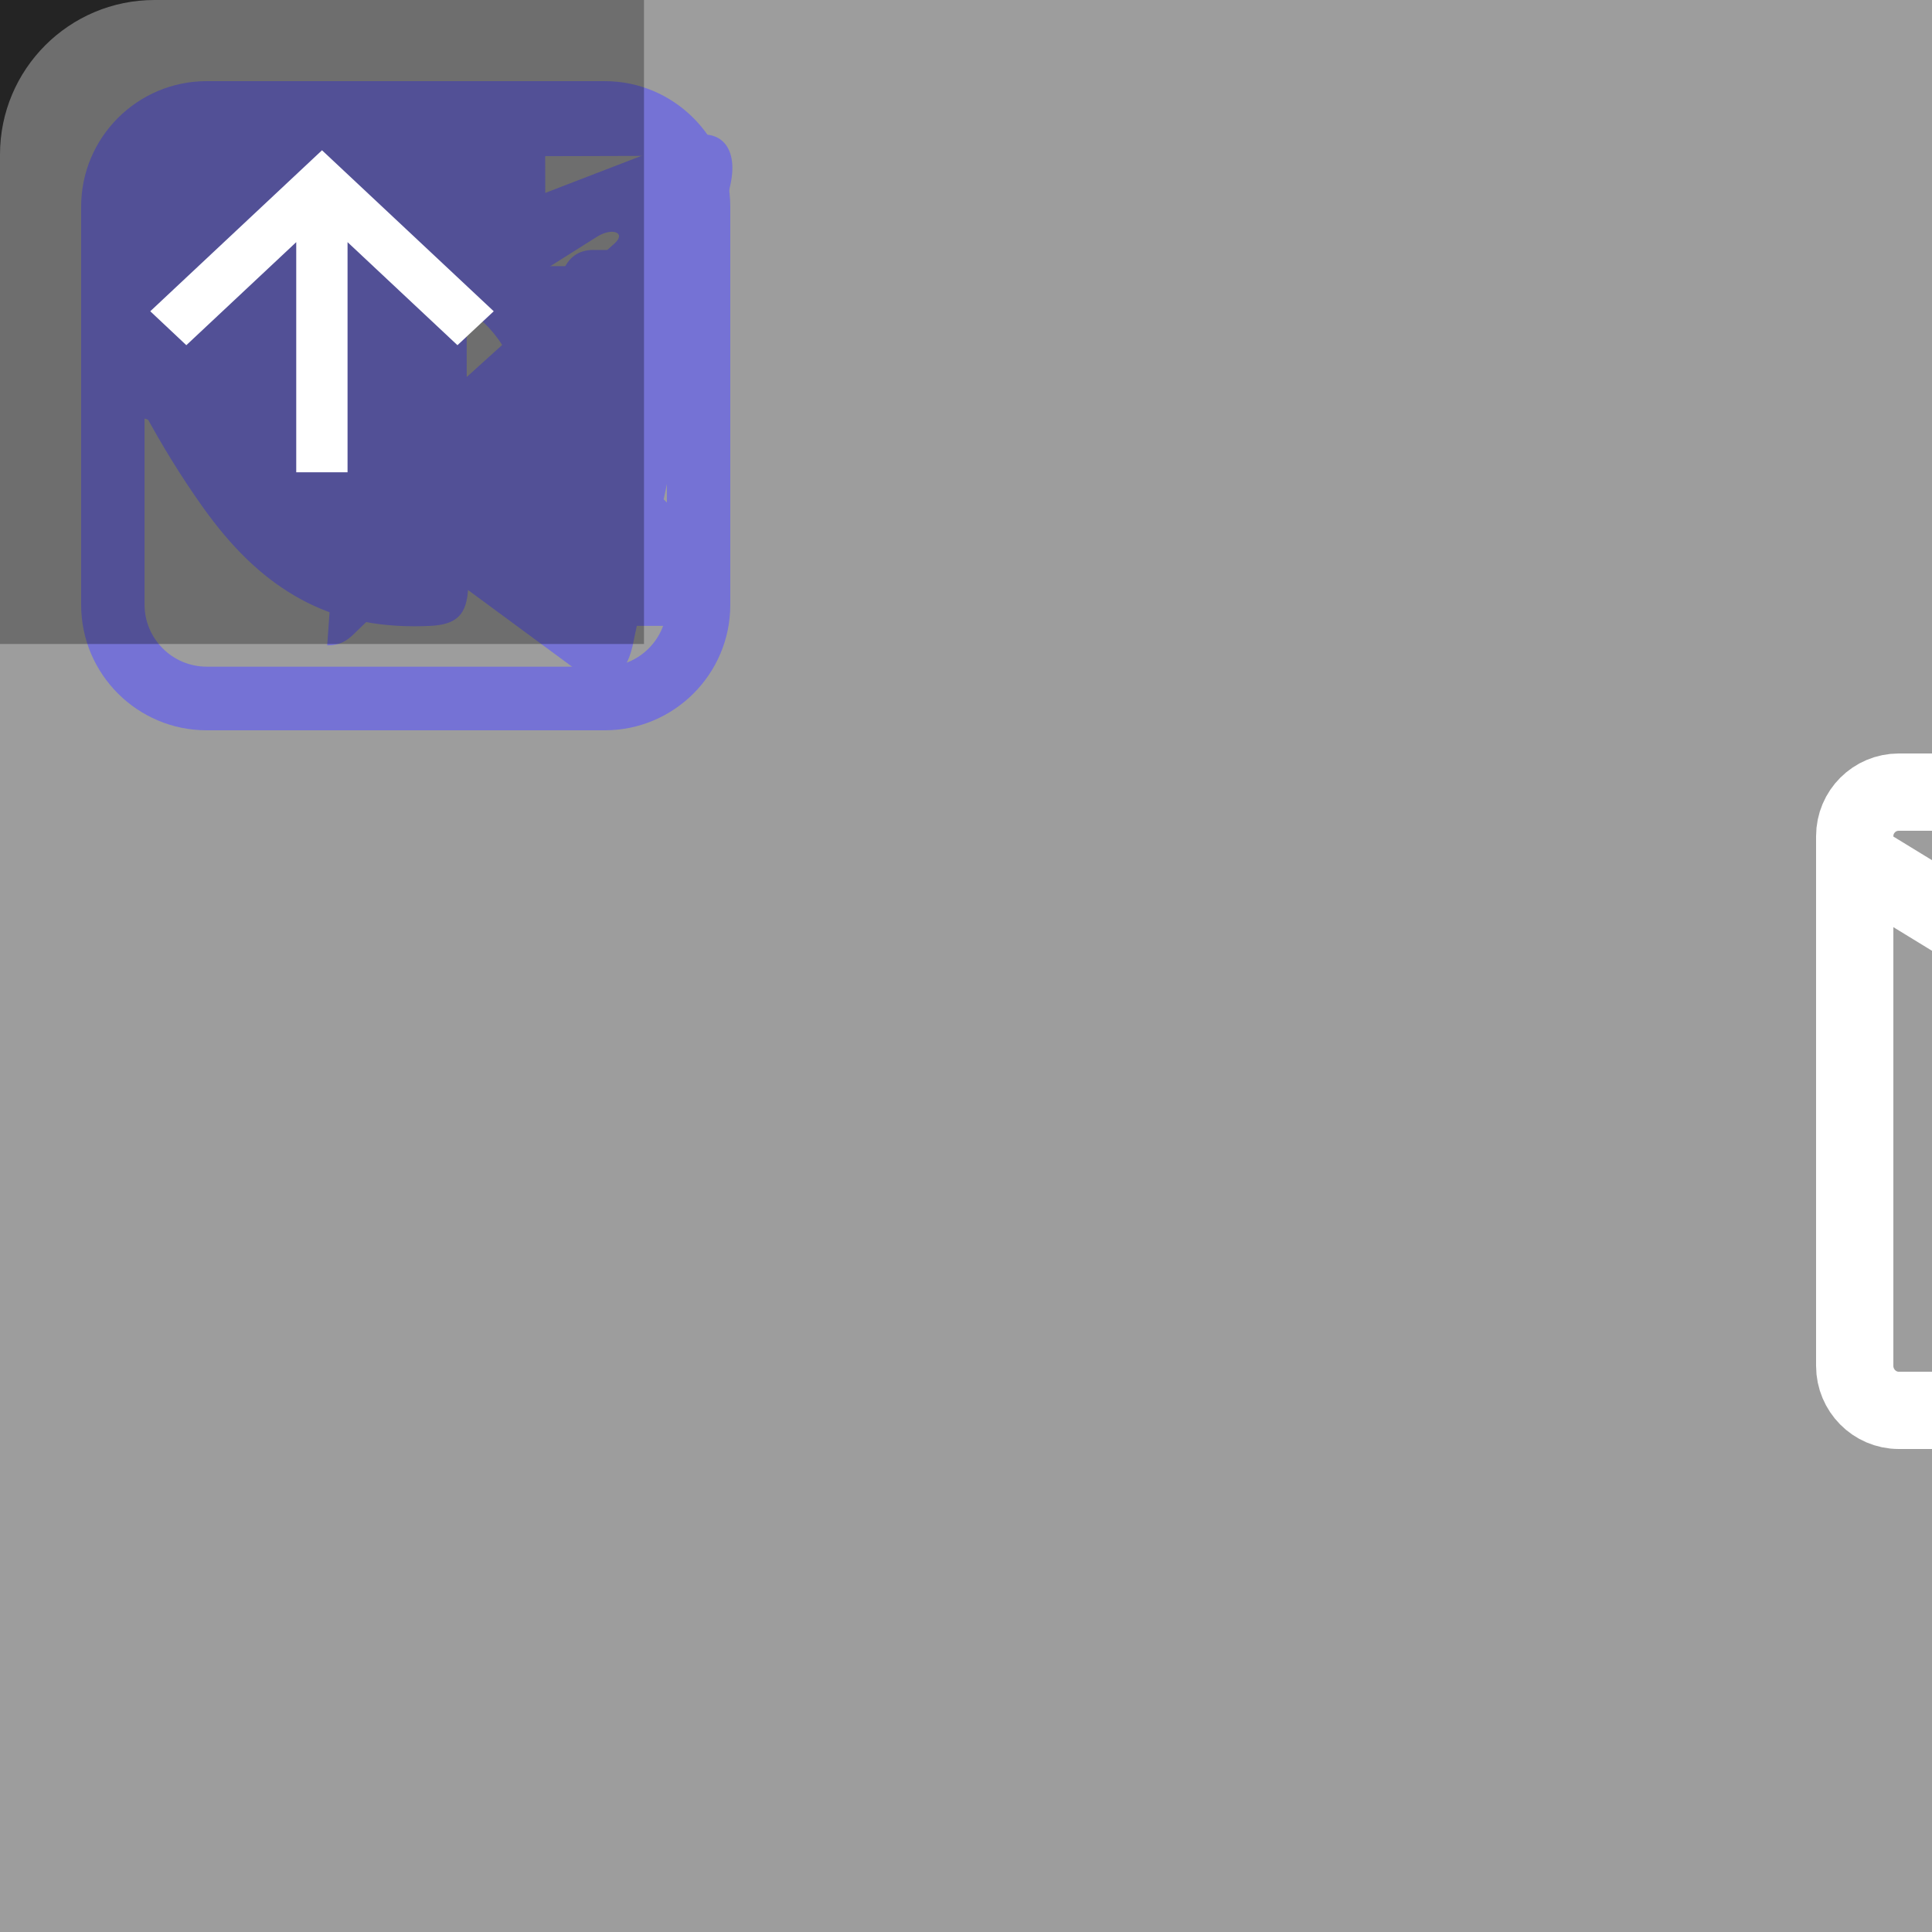 <svg width="50" height="50" viewBox="0 0 50 50" fill="none" xmlns="http://www.w3.org/2000/svg">
    <rect x="0" y="0" width="50" height="50" fill="#333333" stroke="none"/>
    <!--    skills-->
    <g id="arrows">
    <svg width="40" height="40" viewBox="0 0 60 20" fill="none" xmlns="http://www.w3.org/2000/svg">
        <desc>
            Created with Pixso.
        </desc>
        <defs/>
        <path id="V" d="M17.72 16.63L11.39 34.86L5.09 16.63L0.21 16.63L8.81 41.4L14.01 41.4L22.61 16.63L17.72 16.63Z" fill="#DEDEDE" fill-opacity="1" fill-rule="evenodd"/>
        <path id="V" d="M11.27 24.2L17.6 5.98L23.9 24.2L28.78 24.2L20.18 -0.57L14.98 -0.57L6.38 24.2L11.27 24.2Z" fill="#DEDEDE" fill-opacity="1" fill-rule="evenodd"/>
    </svg>
    </g>
    <g id = "FW">
    <svg width="198" height="48" viewBox="0 0 198 48" fill="none" xmlns="http://www.w3.org/2000/svg">
        <path d="M7.293 40.707C7.683 41.098 8.317 41.098 8.707 40.707L15.071 34.343C15.462 33.953 15.462 33.319 15.071 32.929C14.681 32.538 14.047 32.538 13.657 32.929L8 38.586L2.343 32.929C1.953 32.538 1.319 32.538 0.929 32.929C0.538 33.319 0.538 33.953 0.929 34.343L7.293 40.707ZM7 8L7 40L9 40L9 8L7 8Z" fill="#DEDEDE"/>
        <path opacity="0.7" d="M41.12 30V18.48H48.056V20.408H43.048V23.28H47.096V25.2H43.048V30H41.12ZM50.995 30V18.48H58.435V20.288H52.923V23.128H57.475V24.936H52.923V28.192H58.435V30H50.995ZM61.054 30L64.686 18.48H67.51L71.142 30H69.158L65.862 19.664H66.294L63.038 30H61.054ZM63.078 27.504V25.704H69.126V27.504H63.078ZM75.904 30V20.288H72.176V18.48H81.56V20.288H77.832V30H75.904ZM88.979 30.24C88.061 30.24 87.253 30.053 86.555 29.68C85.861 29.307 85.317 28.781 84.923 28.104C84.533 27.427 84.339 26.632 84.339 25.72V18.496L86.291 18.48V25.672C86.291 26.104 86.363 26.491 86.507 26.832C86.656 27.173 86.856 27.464 87.107 27.704C87.357 27.939 87.645 28.117 87.971 28.24C88.296 28.363 88.632 28.424 88.979 28.424C89.336 28.424 89.675 28.363 89.995 28.24C90.32 28.112 90.608 27.931 90.859 27.696C91.109 27.456 91.307 27.165 91.451 26.824C91.595 26.483 91.667 26.099 91.667 25.672V18.48H93.619V25.72C93.619 26.632 93.421 27.427 93.027 28.104C92.637 28.781 92.093 29.307 91.395 29.68C90.701 30.053 89.896 30.24 88.979 30.24ZM97.354 30V18.48H102.114C102.226 18.48 102.37 18.485 102.546 18.496C102.722 18.501 102.885 18.517 103.034 18.544C103.701 18.645 104.25 18.867 104.682 19.208C105.12 19.549 105.442 19.981 105.65 20.504C105.864 21.021 105.97 21.597 105.97 22.232C105.97 23.171 105.733 23.979 105.258 24.656C104.784 25.328 104.056 25.744 103.074 25.904L102.25 25.976H99.282V30H97.354ZM103.97 30L101.698 25.312L103.658 24.88L106.154 30H103.97ZM99.282 24.176H102.034C102.141 24.176 102.261 24.171 102.394 24.16C102.528 24.149 102.65 24.128 102.762 24.096C103.082 24.016 103.333 23.875 103.514 23.672C103.701 23.469 103.832 23.24 103.906 22.984C103.986 22.728 104.026 22.477 104.026 22.232C104.026 21.987 103.986 21.736 103.906 21.48C103.832 21.219 103.701 20.987 103.514 20.784C103.333 20.581 103.082 20.44 102.762 20.36C102.65 20.328 102.528 20.309 102.394 20.304C102.261 20.293 102.141 20.288 102.034 20.288H99.282V24.176ZM109.417 30V18.48H116.857V20.288H111.345V23.128H115.897V24.936H111.345V28.192H116.857V30H109.417ZM120.276 30V18.48H123.948C124.044 18.48 124.234 18.483 124.516 18.488C124.804 18.493 125.082 18.512 125.348 18.544C126.26 18.661 127.031 18.987 127.66 19.52C128.295 20.048 128.775 20.723 129.1 21.544C129.426 22.365 129.588 23.264 129.588 24.24C129.588 25.216 129.426 26.115 129.1 26.936C128.775 27.757 128.295 28.435 127.66 28.968C127.031 29.496 126.26 29.819 125.348 29.936C125.087 29.968 124.812 29.987 124.524 29.992C124.236 29.997 124.044 30 123.948 30H120.276ZM122.236 28.184H123.948C124.108 28.184 124.311 28.179 124.556 28.168C124.807 28.157 125.028 28.133 125.22 28.096C125.764 27.995 126.207 27.752 126.548 27.368C126.89 26.984 127.14 26.517 127.3 25.968C127.466 25.419 127.548 24.843 127.548 24.24C127.548 23.616 127.466 23.029 127.3 22.48C127.135 21.931 126.879 21.469 126.532 21.096C126.191 20.723 125.754 20.485 125.22 20.384C125.028 20.341 124.807 20.317 124.556 20.312C124.311 20.301 124.108 20.296 123.948 20.296H122.236V28.184ZM140.115 30L136.747 18.48H138.771L141.067 26.8L143.355 18.496L145.378 18.48L147.675 26.8L149.963 18.48H151.987L148.627 30H146.723L144.363 21.808L142.019 30H140.115ZM159.351 30.24C158.199 30.24 157.213 29.989 156.391 29.488C155.57 28.981 154.938 28.277 154.495 27.376C154.058 26.475 153.839 25.429 153.839 24.24C153.839 23.051 154.058 22.005 154.495 21.104C154.938 20.203 155.57 19.501 156.391 19C157.213 18.493 158.199 18.24 159.351 18.24C160.503 18.24 161.49 18.493 162.311 19C163.138 19.501 163.77 20.203 164.207 21.104C164.65 22.005 164.871 23.051 164.871 24.24C164.871 25.429 164.65 26.475 164.207 27.376C163.77 28.277 163.138 28.981 162.311 29.488C161.49 29.989 160.503 30.24 159.351 30.24ZM159.351 28.424C160.125 28.429 160.767 28.259 161.279 27.912C161.797 27.565 162.183 27.077 162.439 26.448C162.701 25.819 162.831 25.083 162.831 24.24C162.831 23.397 162.701 22.667 162.439 22.048C162.183 21.424 161.797 20.939 161.279 20.592C160.767 20.245 160.125 20.067 159.351 20.056C158.578 20.051 157.935 20.221 157.423 20.568C156.911 20.915 156.525 21.403 156.263 22.032C156.007 22.661 155.879 23.397 155.879 24.24C155.879 25.083 156.007 25.816 156.263 26.44C156.519 27.059 156.903 27.541 157.415 27.888C157.933 28.235 158.578 28.413 159.351 28.424ZM167.964 30V18.48H172.724C172.836 18.48 172.98 18.485 173.156 18.496C173.332 18.501 173.494 18.517 173.644 18.544C174.31 18.645 174.86 18.867 175.292 19.208C175.729 19.549 176.052 19.981 176.26 20.504C176.473 21.021 176.58 21.597 176.58 22.232C176.58 23.171 176.342 23.979 175.868 24.656C175.393 25.328 174.665 25.744 173.684 25.904L172.86 25.976H169.892V30H167.964ZM174.58 30L172.308 25.312L174.268 24.88L176.764 30H174.58ZM169.892 24.176H172.644C172.75 24.176 172.87 24.171 173.004 24.16C173.137 24.149 173.26 24.128 173.372 24.096C173.692 24.016 173.942 23.875 174.124 23.672C174.31 23.469 174.441 23.24 174.516 22.984C174.596 22.728 174.636 22.477 174.636 22.232C174.636 21.987 174.596 21.736 174.516 21.48C174.441 21.219 174.31 20.987 174.124 20.784C173.942 20.581 173.692 20.44 173.372 20.36C173.26 20.328 173.137 20.309 173.004 20.304C172.87 20.293 172.75 20.288 172.644 20.288H169.892V24.176ZM180.026 30V18.48H181.954V23.824L186.554 18.48H188.922L183.97 24.128L189.258 30H186.81L181.954 24.624V30H180.026Z" fill="#DEDEDE"/>
    </svg>
    </g>>
    <g id="WorksLabel">
        <svg width="198" height="48" viewBox="0 0 198 48" fill="none" xmlns="http://www.w3.org/2000/svg" >
            <desc>
                Created with Pixso.
            </desc>
            <defs/>
            <path id="Arrow 1" d="M9 37.58L12.94 33.63C13.34 33.24 13.96 33.24 14.36 33.63C14.75 34.03 14.75 34.65 14.36 35.05L8.7 40.7C8.31 41.1 7.68 41.1 7.29 40.7L1.63 35.05C1.24 34.65 1.24 34.03 1.63 33.63C2.03 33.24 2.65 33.24 3.05 33.63L7 37.58L7 8L9 8L9 37.58Z" fill="#DEDEDE" fill-opacity="1" fill-rule="evenodd"/>
            <g opacity="0.7">
                <path id="Featured Work" d="M156.39 29.61C157.21 30.11 158.19 30.36 159.35 30.36C160.5 30.36 161.49 30.11 162.31 29.61C163.13 29.1 163.77 28.4 164.2 27.5C164.65 26.6 164.87 25.55 164.87 24.36C164.87 23.17 164.65 22.13 164.2 21.23C163.77 20.33 163.13 19.62 162.31 19.12C161.49 18.62 160.5 18.36 159.35 18.36C158.19 18.36 157.21 18.62 156.39 19.12C155.57 19.62 154.93 20.33 154.49 21.23Q153.83 22.58 153.83 24.36Q153.83 26.15 154.49 27.5C154.93 28.4 155.57 29.1 156.39 29.61ZM41.12 18.6L41.12 30.12L43.04 30.12L43.04 25.32L47.09 25.32L47.09 23.4L43.04 23.4L43.04 20.53L48.05 20.53L48.05 18.6L41.12 18.6ZM50.99 18.6L50.99 30.12L58.43 30.12L58.43 28.32L52.92 28.32L52.92 25.06L57.47 25.06L57.47 23.25L52.92 23.25L52.92 20.41L58.43 20.41L58.43 18.6L50.99 18.6ZM64.68 18.6L61.05 30.12L63.03 30.12L63.82 27.63L68.36 27.63L69.15 30.12L71.14 30.12L67.51 18.6L64.68 18.6ZM67.78 25.83L66.07 20.47L64.39 25.83L67.78 25.83ZM75.9 20.41L75.9 30.12L77.83 30.12L77.83 20.41L81.55 20.41L81.55 18.6L72.17 18.6L72.17 20.41L75.9 20.41ZM86.55 29.8C87.25 30.18 88.06 30.36 88.97 30.36C89.89 30.36 90.7 30.18 91.39 29.8Q91.96 29.5 92.4 29.06Q92.76 28.69 93.02 28.23Q93.61 27.21 93.61 25.84L93.61 18.6L91.66 18.6L91.66 25.8Q91.66 26.44 91.45 26.95Q91.25 27.4 90.94 27.74Q90.9 27.78 90.85 27.82C90.6 28.05 90.32 28.24 89.99 28.36C89.67 28.49 89.33 28.55 88.97 28.55C88.63 28.55 88.29 28.49 87.97 28.36C87.64 28.24 87.35 28.06 87.1 27.83C86.85 27.59 86.65 27.3 86.5 26.96C86.36 26.61 86.29 26.23 86.29 25.8L86.29 18.6L84.33 18.62L84.33 25.84C84.33 26.76 84.53 27.55 84.92 28.23C85.31 28.9 85.86 29.43 86.55 29.8ZM97.35 18.6L97.35 30.12L99.28 30.12L99.28 26.1L102.02 26.1L103.97 30.12L106.15 30.12L104.02 25.76C104.54 25.54 104.95 25.21 105.25 24.78C105.73 24.1 105.97 23.29 105.97 22.36Q105.97 21.4 105.65 20.63C105.44 20.1 105.12 19.67 104.68 19.33C104.25 18.99 103.7 18.77 103.03 18.67C102.88 18.64 102.72 18.62 102.54 18.62C102.37 18.61 102.22 18.6 102.11 18.6L97.35 18.6ZM109.41 18.6L109.41 30.12L116.85 30.12L116.85 28.32L111.34 28.32L111.34 25.06L115.89 25.06L115.89 23.25L111.34 23.25L111.34 20.41L116.85 20.41L116.85 18.6L109.41 18.6ZM120.27 18.6L120.27 30.12L123.94 30.12C124.04 30.12 124.23 30.12 124.52 30.12C124.81 30.11 125.08 30.09 125.34 30.06C126.26 29.94 127.03 29.62 127.66 29.09C128.29 28.56 128.77 27.88 129.1 27.06Q129.58 25.83 129.58 24.36Q129.58 22.9 129.1 21.67C128.77 20.85 128.29 20.17 127.66 19.64C127.03 19.11 126.26 18.78 125.34 18.67C125.08 18.64 124.8 18.62 124.51 18.61C124.23 18.61 124.04 18.6 123.94 18.6L120.27 18.6ZM136.74 18.6L140.11 30.12L142.01 30.12L144.36 21.93L146.72 30.12L148.62 30.12L151.98 18.6L149.96 18.6L147.67 26.92L145.37 18.6L143.35 18.62L141.06 26.92L138.77 18.6L136.74 18.6ZM167.96 18.6L167.96 30.12L169.89 30.12L169.89 26.1L172.63 26.1L174.58 30.12L176.76 30.12L174.63 25.76C175.15 25.54 175.56 25.21 175.86 24.78C176.34 24.1 176.58 23.29 176.58 22.36C176.58 21.72 176.47 21.14 176.26 20.63C176.05 20.1 175.72 19.67 175.29 19.33C174.86 18.99 174.31 18.77 173.64 18.67C173.49 18.64 173.33 18.62 173.15 18.62C172.98 18.61 172.83 18.6 172.72 18.6L167.96 18.6ZM180.02 18.6L180.02 30.12L181.95 30.12L181.95 24.75L186.81 30.12L189.25 30.12L183.97 24.25L188.92 18.6L186.55 18.6L181.95 23.95L181.95 18.6L180.02 18.6ZM161.27 28.04C160.76 28.38 160.12 28.55 159.35 28.55C158.57 28.54 157.93 28.36 157.41 28.01C156.9 27.66 156.51 27.18 156.26 26.56C156 25.94 155.87 25.21 155.87 24.36C155.87 23.52 156 22.78 156.26 22.16C156.52 21.53 156.91 21.04 157.42 20.69C157.93 20.34 158.57 20.17 159.35 20.18C160.12 20.19 160.76 20.37 161.27 20.72C161.79 21.06 162.18 21.55 162.43 22.17C162.7 22.79 162.83 23.52 162.83 24.36C162.83 25.21 162.7 25.94 162.43 26.57C162.18 27.2 161.79 27.69 161.27 28.04ZM102.03 24.3L99.28 24.3L99.28 20.41L102.03 20.41C102.14 20.41 102.26 20.42 102.39 20.43C102.52 20.43 102.65 20.45 102.76 20.48C103.08 20.56 103.33 20.7 103.51 20.91C103.7 21.11 103.83 21.34 103.9 21.6C103.98 21.86 104.02 22.11 104.02 22.36C104.02 22.6 103.98 22.85 103.9 23.11C103.83 23.36 103.7 23.59 103.51 23.8C103.33 24 103.08 24.14 102.76 24.22C102.65 24.25 102.52 24.27 102.39 24.28C102.26 24.29 102.14 24.3 102.03 24.3ZM172.64 24.3L169.89 24.3L169.89 20.41L172.64 20.41C172.75 20.41 172.87 20.42 173 20.43C173.13 20.43 173.26 20.45 173.37 20.48C173.69 20.56 173.94 20.7 174.12 20.91C174.31 21.11 174.44 21.34 174.51 21.6C174.59 21.86 174.63 22.11 174.63 22.36C174.63 22.6 174.59 22.85 174.51 23.11C174.44 23.36 174.31 23.59 174.12 23.8C173.94 24 173.69 24.14 173.37 24.22C173.26 24.25 173.13 24.27 173 24.28C172.87 24.29 172.75 24.3 172.64 24.3ZM123.94 28.31L122.23 28.31L122.23 20.42L123.94 20.42C124.1 20.42 124.31 20.42 124.55 20.44C124.8 20.44 125.02 20.46 125.22 20.51Q125.76 20.61 126.16 20.9Q126.36 21.04 126.53 21.22C126.87 21.59 127.13 22.05 127.3 22.6C127.46 23.15 127.54 23.74 127.54 24.36C127.54 24.97 127.46 25.54 127.3 26.09C127.14 26.64 126.89 27.11 126.54 27.49C126.2 27.88 125.76 28.12 125.22 28.22C125.02 28.26 124.8 28.28 124.55 28.29C124.31 28.3 124.1 28.31 123.94 28.31Z" fill="#DEDEDE" fill-opacity="1" fill-rule="evenodd"/>
            </g>
        </svg>

    </g>
    <g id="SubmitBtn">
        <svg width="294" height="57" viewBox="0 0 294 57" fill="none" xmlns="http://www.w3.org/2000/svg">
            <desc>
                Created with Pixso.
            </desc>
            <defs/>
            <rect id="Btn" rx="4" width="293.571" height="57" fill="#9D9D9D" fill-opacity="1"/>
            <path id="Vector" d="M67.42 20.5C68.05 20.5 68.57 21.01 68.57 21.64L68.57 35.35C68.57 35.98 68.05 36.5 67.42 36.5L49.14 36.5C48.51 36.5 48 35.98 48 35.35L48 21.64C48 21.01 48.51 20.5 49.14 20.5L67.42 20.5Z" stroke="#FFFFFF" stroke-opacity="1" stroke-width="2"/>
            <path id="Vector" d="M48 22.21L58.28 28.5L68.57 22.21" stroke="#FFFFFF" stroke-opacity="1" stroke-width="2" stroke-linecap="round"/>
            <path id="9kyb@mail.ru" d="M99.29 20.53C99.29 21.22 98.69 21.78 97.95 21.78C97.21 21.78 96.61 21.22 96.61 20.53C96.61 19.83 97.21 19.27 97.95 19.27C98.69 19.27 99.29 19.83 99.29 20.53ZM90.19 25.01C88.95 25.01 88.07 25.82 88.07 27.24L88.07 33L85.76 33L85.76 19.9L88.02 19.9L88.02 24.84L88.13 24.84C88.59 23.73 89.55 23.05 91.05 23.05C93.09 23.05 94.44 24.37 94.44 26.74L94.44 33L92.12 33L92.12 27.1C92.12 25.78 91.4 25.01 90.19 25.01ZM113.89 35.83C113.09 36.25 111.35 36.66 109.71 36.66C104.34 36.66 101.31 33.67 101.3 28.46C101.31 23.37 104.4 20.1 109.7 20.1C114.68 20.1 117.5 23.35 117.5 27.55C117.5 30.47 116.72 32.92 113.97 33.03C112.68 33.1 111.84 32.57 111.68 31.62L111.61 31.62C111.3 32.38 110.18 33.02 108.73 32.95C106.65 32.85 105.11 31.2 105.11 28.38C105.11 25.64 106.83 24.18 108.61 23.94C109.99 23.75 111.22 24.27 111.43 24.83L111.51 24.83L111.51 24.12L113.3 24.12L113.3 30.2C113.3 30.83 113.62 31.27 114.17 31.27C115.19 31.27 115.6 30.08 115.59 27.44C115.6 23.81 113.06 21.88 109.66 21.88C105.48 21.88 103.3 24.57 103.3 28.43C103.3 32.57 105.58 34.86 109.81 34.86C111.27 34.86 112.74 34.44 113.35 34.21L113.89 35.83ZM153.7 33L151.39 33L151.39 23.18L153.63 23.18L153.63 24.81L153.73 24.81C154.09 23.67 155.03 23.04 156.16 23.04C156.41 23.04 156.78 23.06 156.99 23.1L156.99 25.23C156.79 25.16 156.3 25.09 155.91 25.09C154.64 25.09 153.7 25.98 153.7 27.23L153.7 33ZM138.49 28.13C138.49 31.16 136.66 33.19 133.78 33.19C130.9 33.19 129.08 31.16 129.08 28.13C129.08 25.08 130.9 23.05 133.78 23.05C136.66 23.05 138.49 25.08 138.49 28.13ZM162.92 25.01C161.7 25.01 160.84 25.82 160.84 27.24L160.84 33L158.53 33L158.53 23.18L160.74 23.18L160.74 24.84L160.86 24.84C161.3 23.75 162.31 23.05 163.78 23.05C165.81 23.05 167.15 24.39 167.14 26.74L167.14 33L164.83 33L164.83 27.1C164.83 25.79 164.12 25.01 162.92 25.01ZM175.21 31.65C174.79 32.47 173.87 33.19 172.33 33.19C170.46 33.19 169.04 32.17 169.04 30.24C169.04 28.03 170.86 27.46 172.77 27.26C174.5 27.07 175.2 27.04 175.2 26.37L175.2 26.33C175.2 25.37 174.61 24.82 173.54 24.82C172.41 24.82 171.76 25.4 171.52 26.06L169.37 25.76C169.88 23.97 171.46 23.05 173.52 23.05C175.4 23.05 177.51 23.83 177.51 26.43L177.51 33L175.29 33L175.29 31.65L175.21 31.65ZM182.16 33L179.85 33L179.85 23.18L182.06 23.18L182.06 24.84L182.17 24.84C182.58 23.73 183.57 23.05 184.88 23.05C186.21 23.05 187.16 23.73 187.53 24.84L187.64 24.84C188.08 23.75 189.16 23.05 190.58 23.05C192.39 23.05 193.65 24.21 193.65 26.4L193.65 33L191.33 33L191.33 26.76C191.33 25.55 190.59 25 189.66 25C188.54 25 187.88 25.77 187.88 26.87L187.88 33L185.61 33L185.61 26.67C185.61 25.66 184.94 25 183.96 25C182.96 25 182.16 25.82 182.16 27.02L182.16 33ZM204.62 30.36C204.21 32.07 202.64 33.19 200.35 33.19C197.39 33.19 195.59 31.22 195.59 28.14C195.59 25.12 197.42 23.05 200.23 23.05C202.65 23.05 204.72 24.56 204.72 28.01L204.72 28.72L197.88 28.72C197.9 30.4 198.89 31.38 200.38 31.38C201.38 31.38 202.15 30.95 202.46 30.12L204.62 30.36ZM220.39 29.64C220.22 31.73 218.65 33.19 216.19 33.19C213.25 33.19 211.48 31.1 211.48 28.13C211.48 25.12 213.3 23.05 216.17 23.05C218.57 23.05 220.23 24.45 220.39 26.58L218.18 26.58C218 25.63 217.32 24.91 216.2 24.91C214.78 24.91 213.83 26.1 213.83 28.09C213.83 30.09 214.76 31.3 216.2 31.3C217.22 31.3 217.98 30.69 218.18 29.64L220.39 29.64ZM231.29 28.13C231.29 31.16 229.46 33.19 226.58 33.19C223.7 33.19 221.88 31.16 221.88 28.13C221.88 25.08 223.7 23.05 226.58 23.05C229.46 23.05 231.29 25.08 231.29 28.13ZM235.55 33L233.24 33L233.24 23.18L235.45 23.18L235.45 24.84L235.57 24.84C235.97 23.73 236.96 23.05 238.28 23.05C239.6 23.05 240.55 23.73 240.93 24.84L241.03 24.84C241.47 23.75 242.55 23.05 243.98 23.05C245.78 23.05 247.04 24.21 247.04 26.4L247.04 33L244.72 33L244.72 26.76C244.72 25.55 243.99 25 243.05 25C241.93 25 241.27 25.77 241.27 26.87L241.27 33L239.01 33L239.01 26.67C239.01 25.66 238.33 25 237.35 25C236.36 25 235.55 25.82 235.55 27.02L235.55 33ZM99.1 33L96.79 33L96.79 23.18L99.1 23.18L99.1 33ZM124.31 34.19C123.75 35.75 122.71 36.68 120.91 36.68C120.27 36.68 119.71 36.56 119.4 36.44L119.94 34.63C120.95 34.92 121.62 34.85 122.05 33.73L122.25 33.2L118.69 23.18L121.14 23.18L123.41 30.59L123.51 30.59L125.78 23.18L128.24 23.18L124.31 34.19ZM144.61 31.1C145.63 31.1 146.7 30.36 146.7 28.86L146.7 23.18L149.01 23.18L149.01 33L146.77 33L146.77 31.25L146.66 31.25C146.22 32.35 145.18 33.12 143.71 33.12C141.78 33.12 140.44 31.79 140.44 29.43L140.44 23.18L142.75 23.18L142.75 29.07C142.75 30.32 143.5 31.1 144.61 31.1ZM200.26 24.85C198.88 24.85 197.95 25.91 197.88 27.16L202.5 27.16C202.49 25.82 201.59 24.85 200.26 24.85ZM131.42 28.12C131.42 29.91 132.2 31.33 133.79 31.33C135.36 31.33 136.14 29.91 136.14 28.12C136.14 26.32 135.36 24.88 133.79 24.88C132.2 24.88 131.42 26.32 131.42 28.12ZM224.22 28.12C224.22 29.91 225 31.33 226.59 31.33C228.16 31.33 228.94 29.91 228.94 28.12C228.94 26.32 228.16 24.88 226.59 24.88C225 24.88 224.22 26.32 224.22 28.12ZM107.02 28.3C107.03 29.76 107.59 31.11 109.26 31.11C110.88 31.11 111.48 30.16 111.46 28.3C111.45 26.56 110.86 25.78 109.27 25.78C107.84 25.78 107.03 26.85 107.02 28.3ZM171.27 30.2C171.27 31.05 171.97 31.49 172.93 31.49C174.32 31.49 175.21 30.56 175.21 29.48L175.21 28.31C174.91 28.56 173.69 28.71 173.08 28.79C172.05 28.94 171.27 29.31 171.27 30.2ZM209.51 31.73C209.5 32.51 208.86 33.14 208.1 33.14C207.32 33.14 206.68 32.51 206.69 31.73C206.68 30.96 207.32 30.34 208.1 30.34C208.86 30.34 209.5 30.96 209.51 31.73Z" fill="#FFFFFF" fill-opacity="1" fill-rule="evenodd"/>
        </svg>

    </g>


    <!--    social icons-->
    <g>
        <svg width="21" height="21" viewBox="0 0 21 21" fill="none" xmlns="http://www.w3.org/2000/svg">
            <path id="inst"
                  d="M15.652 2.1H5.348C3.557 2.1 2.1 3.556 2.1 5.347V8.778V15.653C2.1 17.444 3.557 18.9 5.348 18.9H15.652C17.443 18.9 18.9 17.444 18.9 15.653V8.771V5.341C18.893 3.556 17.437 2.1 15.652 2.1ZM16.583 4.035H16.957V4.403V6.882L14.116 6.889L14.109 4.042L16.583 4.035ZM8.098 8.771C8.636 8.03 9.509 7.538 10.493 7.538C11.478 7.538 12.351 8.024 12.889 8.771C13.243 9.257 13.447 9.854 13.447 10.497C13.447 12.124 12.121 13.455 10.487 13.455C8.853 13.455 7.54 12.124 7.54 10.497C7.54 9.854 7.75 9.257 8.098 8.771ZM17.259 15.646C17.259 16.532 16.538 17.253 15.652 17.253H5.348C4.463 17.253 3.741 16.532 3.741 15.646V8.771H6.247C6.031 9.303 5.906 9.887 5.906 10.497C5.906 13.029 7.967 15.089 10.5 15.089C13.033 15.089 15.094 13.029 15.094 10.497C15.094 9.887 14.969 9.303 14.752 8.771H17.259V15.646Z"
                  fill="#7572D5"/>
        </svg>
    </g>
    <g>
        <svg width="21" height="21" viewBox="0 0 21 21" fill="none" xmlns="http://www.w3.org/2000/svg">
            <path id="tg"
                  d="M18.906 4.764L16.37 16.721C16.179 17.564 15.68 17.774 14.972 17.377L11.108 14.53L9.245 16.323C9.038 16.53 8.866 16.702 8.468 16.702L8.746 12.768L15.905 6.299C16.217 6.022 15.838 5.867 15.422 6.145L6.571 11.719L2.76 10.526C1.932 10.267 1.917 9.697 2.933 9.299L17.837 3.557C18.527 3.299 19.131 3.71 18.906 4.764Z"
                  fill="#7572D5"/>
        </svg>
    </g>
    <g>
        <svg width="21" height="21" viewBox="0 0 21 21" fill="none" xmlns="http://www.w3.org/2000/svg">
            <path id="vk"
                  d="M18.17 13.994C17.804 13.539 17.388 13.131 16.986 12.737C16.843 12.597 16.695 12.452 16.553 12.308C16.144 11.893 16.129 11.738 16.453 11.267C16.677 10.942 16.915 10.617 17.144 10.303C17.353 10.018 17.568 9.724 17.775 9.428L17.817 9.367C18.212 8.801 18.62 8.216 18.837 7.51C18.894 7.324 18.953 7.05 18.817 6.82C18.682 6.591 18.419 6.522 18.234 6.489C18.142 6.473 18.051 6.471 17.966 6.471L15.381 6.469L15.36 6.468C14.969 6.468 14.705 6.659 14.554 7.052C14.41 7.427 14.252 7.827 14.071 8.207C13.712 8.963 13.255 9.834 12.595 10.561L12.567 10.592C12.489 10.679 12.4 10.777 12.336 10.777C12.326 10.777 12.315 10.775 12.303 10.771C12.166 10.716 12.074 10.373 12.079 10.213C12.079 10.211 12.079 10.209 12.079 10.206L12.077 7.111C12.077 7.1 12.076 7.089 12.075 7.078C12.009 6.575 11.863 6.262 11.313 6.15C11.298 6.147 11.283 6.146 11.268 6.146H8.581C8.143 6.146 7.901 6.33 7.675 6.606C7.613 6.68 7.486 6.834 7.549 7.02C7.613 7.209 7.821 7.25 7.889 7.263C8.225 7.329 8.415 7.542 8.468 7.915C8.562 8.561 8.574 9.251 8.505 10.087C8.485 10.319 8.447 10.498 8.385 10.651C8.37 10.687 8.318 10.804 8.266 10.804C8.249 10.804 8.201 10.797 8.112 10.734C7.904 10.586 7.751 10.375 7.574 10.114C6.969 9.228 6.461 8.252 6.021 7.129C5.858 6.716 5.553 6.485 5.163 6.478C4.734 6.471 4.345 6.468 3.974 6.468C3.569 6.468 3.193 6.472 2.826 6.48C2.512 6.486 2.295 6.583 2.181 6.77C2.066 6.957 2.074 7.203 2.203 7.5C3.237 9.883 4.175 11.615 5.243 13.117C5.992 14.168 6.743 14.896 7.607 15.407C8.517 15.946 9.536 16.208 10.724 16.208C10.858 16.208 10.998 16.205 11.138 16.198C11.828 16.163 12.084 15.904 12.116 15.208C12.132 14.852 12.169 14.479 12.338 14.161C12.444 13.961 12.544 13.961 12.576 13.961C12.639 13.961 12.717 13.991 12.801 14.047C12.951 14.148 13.08 14.284 13.186 14.403C13.285 14.516 13.383 14.63 13.482 14.745C13.694 14.991 13.913 15.246 14.143 15.487C14.645 16.016 15.197 16.249 15.832 16.198H18.202C18.207 16.198 18.212 16.198 18.218 16.198C18.454 16.182 18.658 16.046 18.779 15.825C18.928 15.552 18.925 15.204 18.771 14.893C18.596 14.541 18.369 14.241 18.17 13.994Z"
                  fill="#7572D5"/>
        </svg>
    </g>
    <g id="arrowUp">
        <svg width="50" height="50" viewBox="0 0 90 90" fill="none" xmlns="http://www.w3.org/2000/svg">
            <desc>
                Created with Pixso.
            </desc>
            <defs>
                <clipPath id="clip20_2005">
                    <rect id="btn-go-top" width="30" height="30" fill="white" fill-opacity="0"/>
                </clipPath>
            </defs>
            <rect id="btn-go-top" width="30" height="30" fill="#FFFFFF" fill-opacity="0"/>
            <g clip-path="url(#clip20_2005)">
                <rect id="Rectangle 17" width="30" height="30" fill="#000000" fill-opacity="0.3"/>
                <path id="Vector" d="M13.8 11.28L13.8 22L16.19 22L16.19 11.28L21.31 16.08L23 14.5L15 7L7 14.5L8.68 16.08L13.8 11.28Z" fill="#FFFFFF" fill-opacity="1" fill-rule="nonzero"/>
            </g>
        </svg>
    </g>
</svg>
